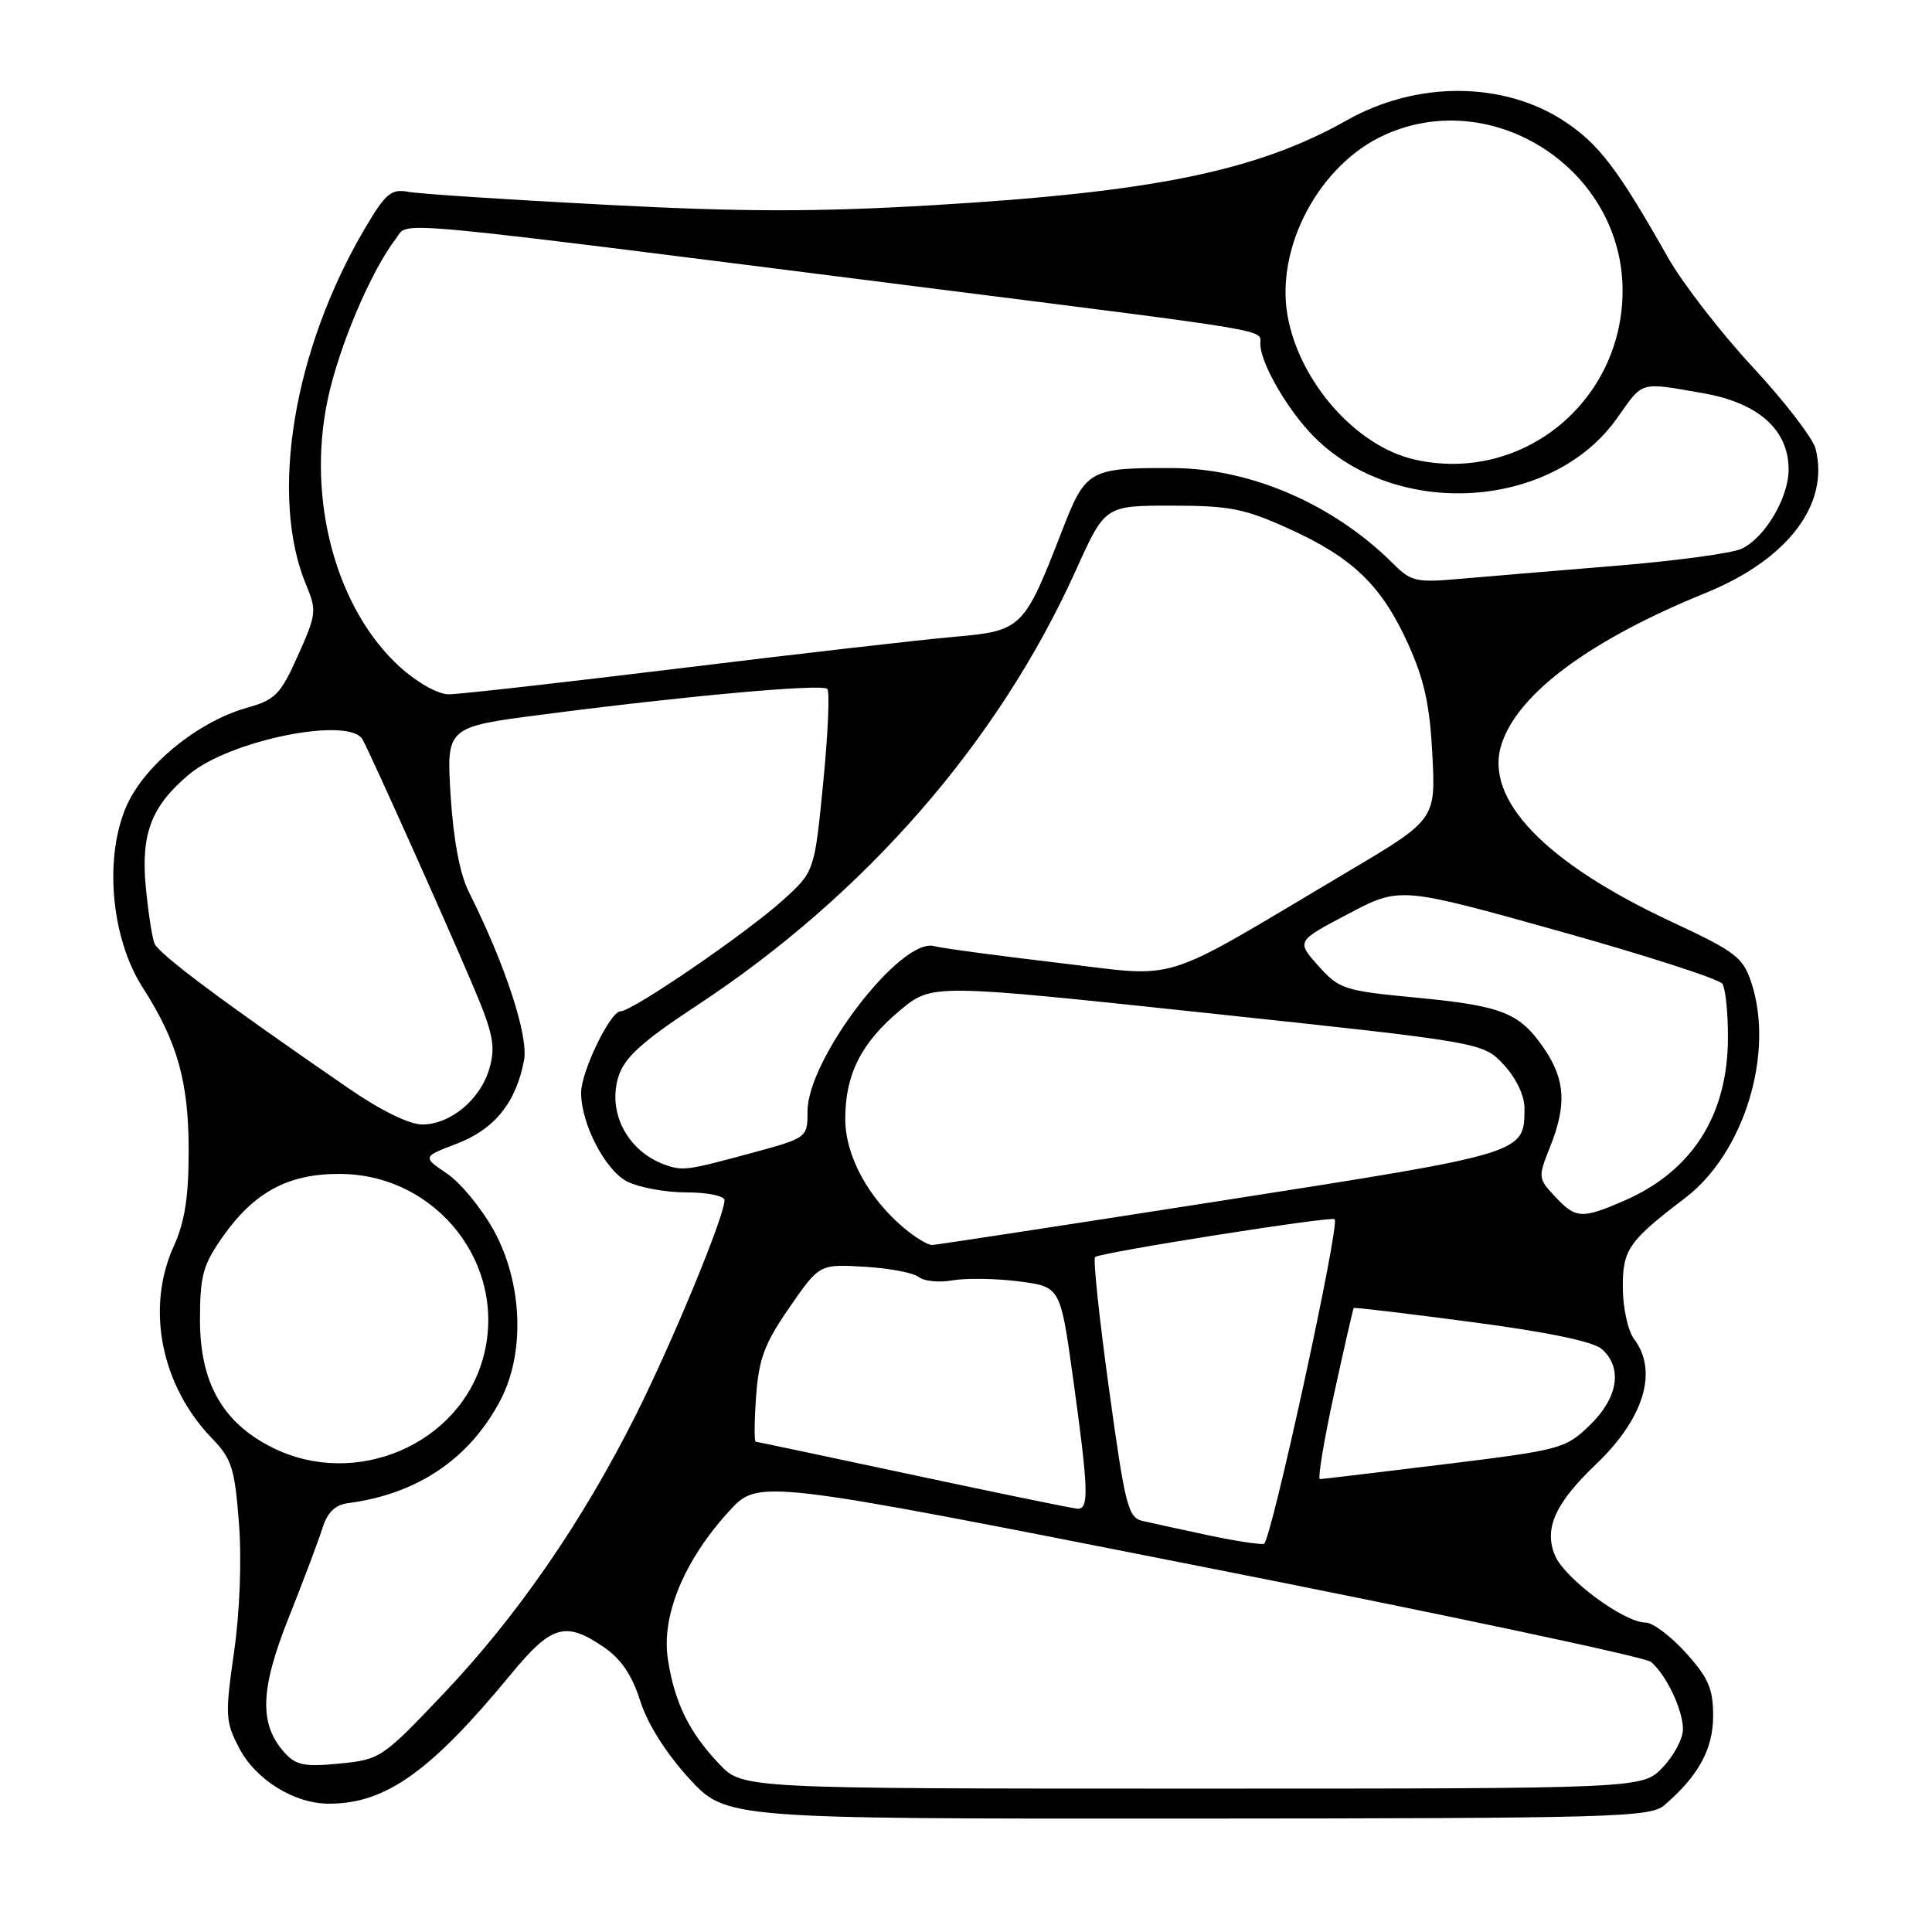 <?xml version="1.0" encoding="UTF-8" standalone="no"?>
<!DOCTYPE svg PUBLIC "-//W3C//DTD SVG 1.1//EN" "http://www.w3.org/Graphics/SVG/1.1/DTD/svg11.dtd" >
<svg xmlns="http://www.w3.org/2000/svg" xmlns:xlink="http://www.w3.org/1999/xlink" version="1.1" viewBox="0 0 256 256">
 <g >
 <path fill="currentColor"
d=" M 220.51 239.22 C 225.04 235.35 227.00 231.76 227.00 227.37 C 227.00 223.76 226.37 222.31 223.38 219.00 C 221.39 216.80 219.00 215.00 218.06 215.00 C 215.19 215.00 207.30 209.15 206.03 206.08 C 204.56 202.52 206.08 199.17 211.50 194.00 C 217.83 187.96 219.74 181.68 216.53 177.44 C 215.72 176.37 215.05 173.34 215.03 170.70 C 215.00 165.57 215.75 164.48 223.30 158.73 C 231.10 152.80 235.16 139.56 232.06 130.19 C 230.95 126.84 229.97 126.10 221.59 122.19 C 204.64 114.29 196.57 105.85 198.98 98.55 C 201.20 91.83 210.74 84.78 225.98 78.58 C 236.86 74.16 242.44 66.86 240.58 59.47 C 240.23 58.08 236.47 53.19 232.22 48.61 C 227.98 44.04 222.93 37.51 221.00 34.10 C 214.41 22.44 211.88 19.11 207.34 16.10 C 199.27 10.76 187.76 10.69 178.48 15.93 C 166.56 22.65 152.89 25.46 123.58 27.19 C 108.10 28.10 98.43 28.09 80.21 27.13 C 67.32 26.46 55.58 25.69 54.13 25.42 C 51.82 25.00 51.12 25.59 48.38 30.22 C 38.86 46.35 35.66 65.77 40.58 77.54 C 41.98 80.89 41.92 81.43 39.48 86.86 C 37.16 92.04 36.48 92.73 32.70 93.79 C 26.26 95.60 19.16 101.38 16.78 106.76 C 13.76 113.59 14.70 124.30 18.90 130.84 C 23.52 138.05 25.00 143.30 25.00 152.52 C 25.00 158.62 24.48 161.92 23.02 165.14 C 19.30 173.34 21.34 183.59 28.07 190.57 C 30.71 193.29 31.10 194.54 31.66 201.80 C 32.04 206.69 31.78 213.57 31.01 218.91 C 29.82 227.24 29.86 228.11 31.67 231.59 C 33.86 235.82 38.98 239.00 43.59 239.00 C 51.10 239.00 57.05 234.77 67.69 221.86 C 73.07 215.32 74.92 214.78 80.00 218.25 C 82.30 219.82 83.75 221.96 84.83 225.37 C 85.79 228.40 88.22 232.27 91.28 235.62 C 96.20 241.00 96.20 241.00 157.35 240.97 C 213.66 240.94 218.66 240.80 220.51 239.22 Z  M 95.31 233.75 C 91.29 229.52 89.36 225.56 88.49 219.80 C 87.63 214.05 90.66 206.74 96.61 200.24 C 100.50 195.98 100.50 195.98 158.93 207.52 C 191.07 213.86 217.98 219.57 218.75 220.20 C 220.78 221.89 223.00 226.56 223.00 229.15 C 223.00 230.38 221.79 232.65 220.31 234.20 C 217.63 237.00 217.63 237.00 158.01 237.00 C 98.39 237.00 98.39 237.00 95.31 233.75 Z  M 37.71 232.24 C 34.31 228.47 34.45 223.87 38.27 214.31 C 40.20 209.46 42.20 204.15 42.72 202.50 C 43.37 200.42 44.40 199.40 46.08 199.18 C 55.29 197.98 62.20 193.33 66.29 185.57 C 69.59 179.31 69.25 170.07 65.48 163.13 C 63.87 160.18 61.07 156.76 59.26 155.53 C 55.96 153.29 55.96 153.29 60.56 151.53 C 65.53 149.63 68.39 146.08 69.44 140.48 C 70.04 137.24 66.94 127.78 62.11 118.16 C 60.93 115.81 60.08 111.25 59.71 105.42 C 59.15 96.33 59.15 96.33 71.83 94.69 C 90.86 92.21 108.92 90.58 109.62 91.28 C 109.96 91.63 109.72 97.21 109.08 103.70 C 107.92 115.50 107.92 115.50 103.71 119.30 C 98.85 123.69 83.78 134.00 82.23 134.00 C 80.87 134.00 77.00 141.99 77.00 144.80 C 77.00 148.89 80.18 155.04 83.07 156.54 C 84.63 157.34 88.17 158.00 90.95 158.00 C 93.77 158.00 96.00 158.46 96.00 159.04 C 96.00 161.14 89.12 177.79 84.23 187.54 C 77.16 201.63 68.52 214.15 58.81 224.38 C 50.66 232.97 50.39 233.15 45.00 233.68 C 40.36 234.14 39.22 233.91 37.71 232.24 Z  M 160.00 203.41 C 156.43 202.65 152.55 201.80 151.39 201.53 C 149.47 201.08 149.08 199.53 146.95 184.04 C 145.66 174.70 144.83 166.84 145.10 166.57 C 145.69 165.97 176.37 161.13 176.85 161.55 C 177.59 162.21 168.40 204.36 167.48 204.57 C 166.94 204.69 163.57 204.17 160.00 203.41 Z  M 121.00 195.44 C 109.72 193.03 100.33 191.05 100.13 191.03 C 99.93 191.01 99.95 188.30 100.19 185.00 C 100.55 180.03 101.31 178.02 104.60 173.25 C 108.58 167.50 108.58 167.50 114.54 167.85 C 117.82 168.04 121.06 168.66 121.74 169.21 C 122.42 169.77 124.45 169.97 126.24 169.65 C 128.03 169.34 131.97 169.40 135.00 169.79 C 140.50 170.50 140.50 170.50 142.17 182.50 C 144.25 197.51 144.33 200.02 142.75 199.91 C 142.06 199.86 132.28 197.85 121.00 195.44 Z  M 176.76 184.75 C 178.11 178.56 179.29 173.42 179.37 173.32 C 179.46 173.21 186.50 174.05 195.02 175.18 C 205.10 176.51 211.11 177.76 212.25 178.76 C 215.04 181.23 214.41 185.21 210.67 188.83 C 207.44 191.96 206.87 192.12 191.42 194.02 C 182.66 195.10 175.23 195.98 174.90 195.99 C 174.58 196.00 175.41 190.94 176.76 184.75 Z  M 36.17 191.85 C 29.53 188.57 26.50 183.25 26.50 174.91 C 26.50 169.03 26.88 167.63 29.51 163.88 C 33.68 157.96 38.18 155.53 44.99 155.55 C 57.87 155.57 67.33 167.64 64.04 179.84 C 60.94 191.37 47.17 197.30 36.17 191.85 Z  M 119.82 162.75 C 115.03 158.73 112.00 153.13 112.00 148.26 C 112.00 142.36 114.13 138.15 119.27 133.87 C 123.50 130.35 123.50 130.35 160.00 134.24 C 196.50 138.13 196.50 138.13 199.25 141.08 C 200.89 142.84 202.00 145.16 202.00 146.82 C 202.00 152.86 202.22 152.79 161.92 159.09 C 141.34 162.31 124.05 164.95 123.50 164.97 C 122.95 164.98 121.29 163.98 119.82 162.75 Z  M 206.05 158.55 C 203.80 156.16 203.79 155.99 205.37 152.03 C 207.61 146.44 207.42 143.08 204.62 138.97 C 201.38 134.19 199.08 133.28 187.55 132.18 C 178.10 131.28 177.45 131.07 174.68 127.97 C 171.77 124.71 171.77 124.71 178.64 121.10 C 185.50 117.48 185.50 117.48 206.50 123.35 C 218.05 126.58 227.83 129.74 228.23 130.36 C 228.64 130.99 228.97 134.20 228.96 137.50 C 228.95 147.78 224.21 155.21 215.17 159.12 C 209.58 161.54 208.81 161.49 206.05 158.55 Z  M 88.00 154.29 C 83.08 152.48 80.42 147.28 81.99 142.53 C 82.80 140.09 85.19 137.93 92.27 133.28 C 114.67 118.55 132.33 98.27 142.58 75.52 C 146.42 67.00 146.42 67.00 155.23 67.00 C 162.92 67.00 164.90 67.39 170.77 70.05 C 179.26 73.89 183.10 77.61 186.60 85.36 C 188.73 90.08 189.47 93.48 189.80 100.05 C 190.23 108.61 190.23 108.61 178.36 115.64 C 152.97 130.70 156.76 129.52 140.13 127.57 C 132.08 126.62 124.73 125.63 123.79 125.37 C 119.39 124.14 107.00 140.30 107.00 147.26 C 107.00 150.78 107.00 150.78 99.18 152.89 C 90.97 155.11 90.41 155.18 88.00 154.29 Z  M 46.25 144.25 C 29.55 132.77 21.01 126.39 20.47 125.01 C 20.14 124.19 19.63 120.79 19.31 117.46 C 18.66 110.46 20.07 106.80 25.03 102.63 C 30.45 98.06 46.35 94.87 48.05 98.00 C 49.22 100.16 58.63 121.13 62.52 130.26 C 65.34 136.87 65.69 138.53 64.88 141.47 C 63.73 145.63 59.73 149.00 55.94 149.00 C 54.25 149.00 50.43 147.13 46.25 144.25 Z  M 53.03 88.41 C 44.56 80.76 40.62 66.25 43.41 53.00 C 44.89 45.94 49.15 35.91 52.51 31.55 C 54.25 29.30 49.80 28.88 122.50 38.09 C 169.34 44.01 167.00 43.62 167.00 45.56 C 167.00 48.12 170.66 54.42 174.17 57.93 C 185.11 68.85 205.73 67.54 214.30 55.37 C 217.78 50.44 217.16 50.62 225.67 52.10 C 233.00 53.38 237.00 56.95 237.00 62.21 C 237.00 65.95 233.87 71.25 230.78 72.71 C 229.53 73.31 221.97 74.33 214.00 74.98 C 206.03 75.64 196.73 76.41 193.33 76.71 C 187.68 77.21 186.96 77.05 184.61 74.70 C 176.72 66.82 165.75 62.06 155.38 62.02 C 144.29 61.98 143.86 62.23 140.69 70.42 C 135.68 83.34 135.41 83.60 126.35 84.39 C 122.03 84.77 105.77 86.63 90.20 88.54 C 74.64 90.44 60.81 92.00 59.46 92.00 C 58.05 92.00 55.32 90.47 53.03 88.41 Z  M 187.39 60.88 C 179.69 59.11 172.20 50.64 170.62 41.89 C 168.96 32.78 174.83 21.80 183.44 17.89 C 197.89 11.32 215.00 22.50 215.00 38.50 C 215.00 53.28 201.59 64.15 187.39 60.88 Z "/>
</g>
</svg>